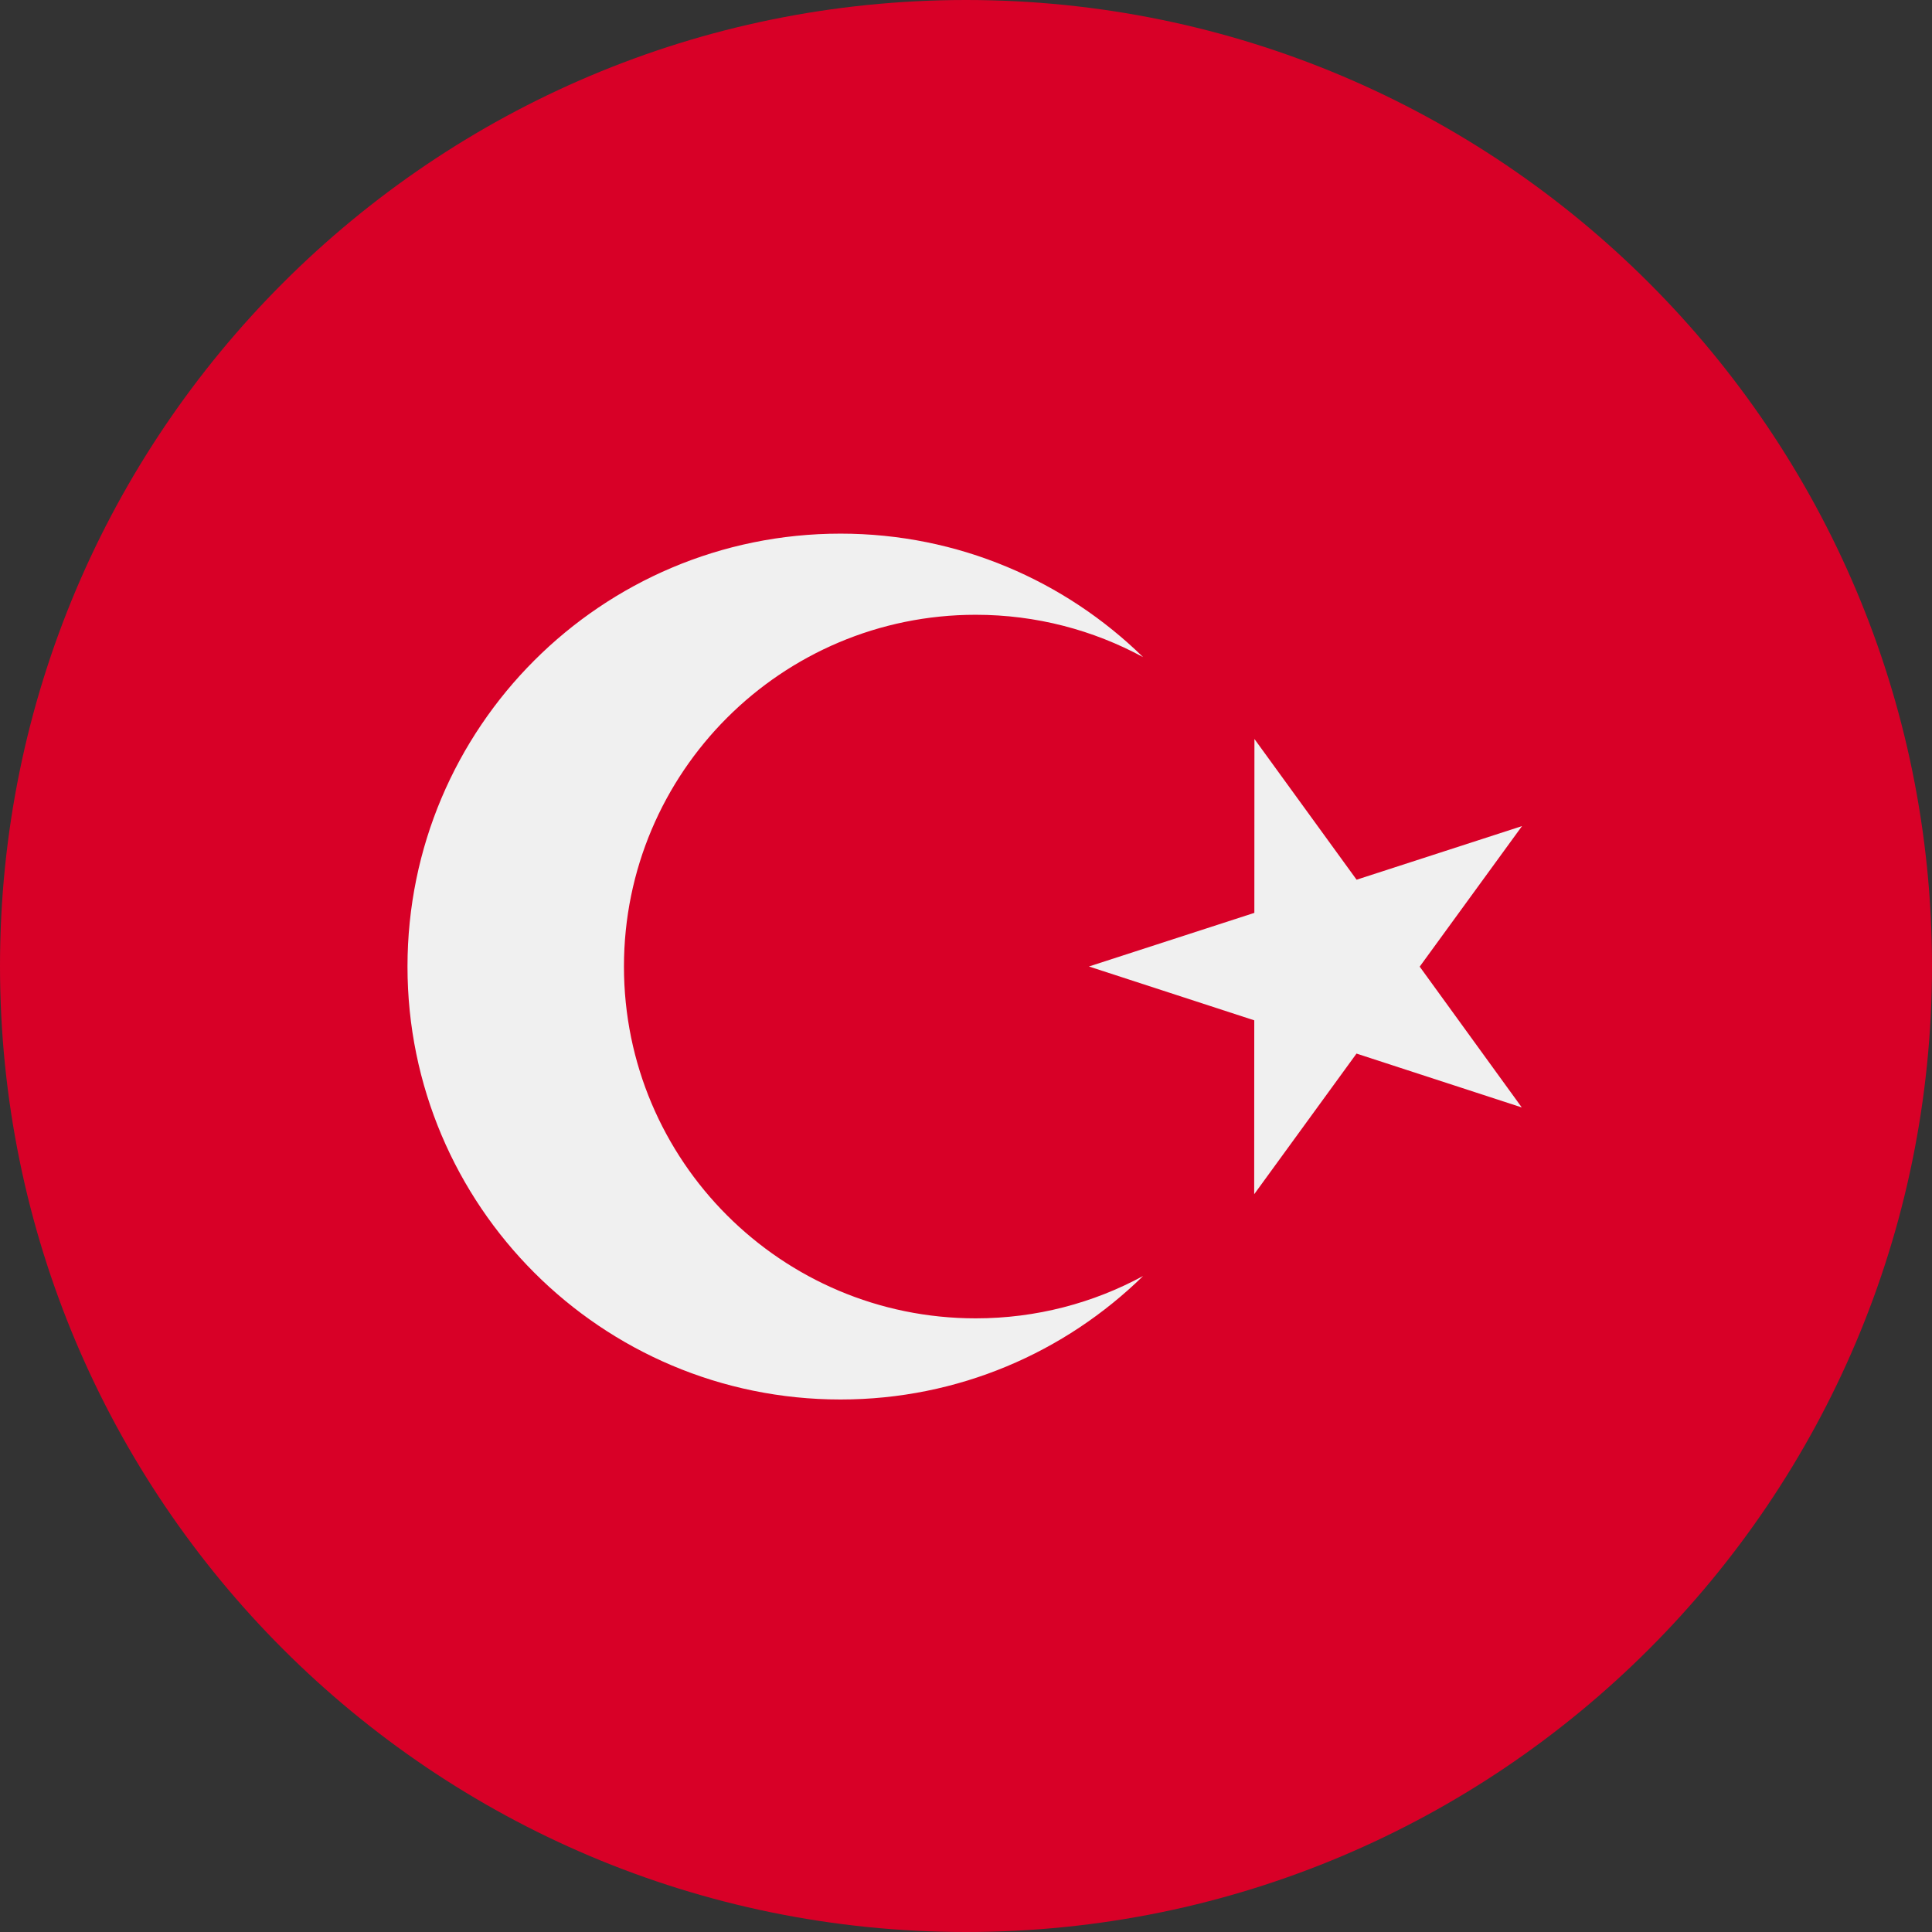 <svg width="24" height="24" viewBox="0 0 24 24" fill="none" xmlns="http://www.w3.org/2000/svg">
<rect x="0" y="0" width="24" height="24" fill="#333333" stroke="none"/>
<g clip-path="url(#clip0_15_484)">
<path d="M12 24C18.627 24 24 18.627 24 12C24 5.373 18.627 0 12 0C5.373 0 0 5.373 0 12C0 18.627 5.373 24 12 24Z" fill="#D80027"/>
<path d="M15.583 9.18L16.852 10.928L18.907 10.262L17.636 12.008L18.904 13.757L16.851 13.088L15.58 14.835L15.581 12.675L13.527 12.006L15.582 11.34L15.583 9.18Z" fill="#F0F0F0"/>
<path d="M12.121 16.377C9.708 16.377 7.751 14.42 7.751 12.007C7.751 9.594 9.708 7.637 12.121 7.637C12.874 7.637 13.582 7.828 14.2 8.163C13.23 7.214 11.904 6.629 10.441 6.629C7.47 6.629 5.062 9.037 5.062 12.007C5.062 14.977 7.47 17.385 10.441 17.385C11.904 17.385 13.23 16.8 14.2 15.851C13.582 16.186 12.874 16.377 12.121 16.377Z" fill="#F0F0F0"/>
</g>
<defs>
<clipPath id="clip0_15_484">
<rect width="24" height="24" fill="white"/>
</clipPath>
</defs>
</svg>
